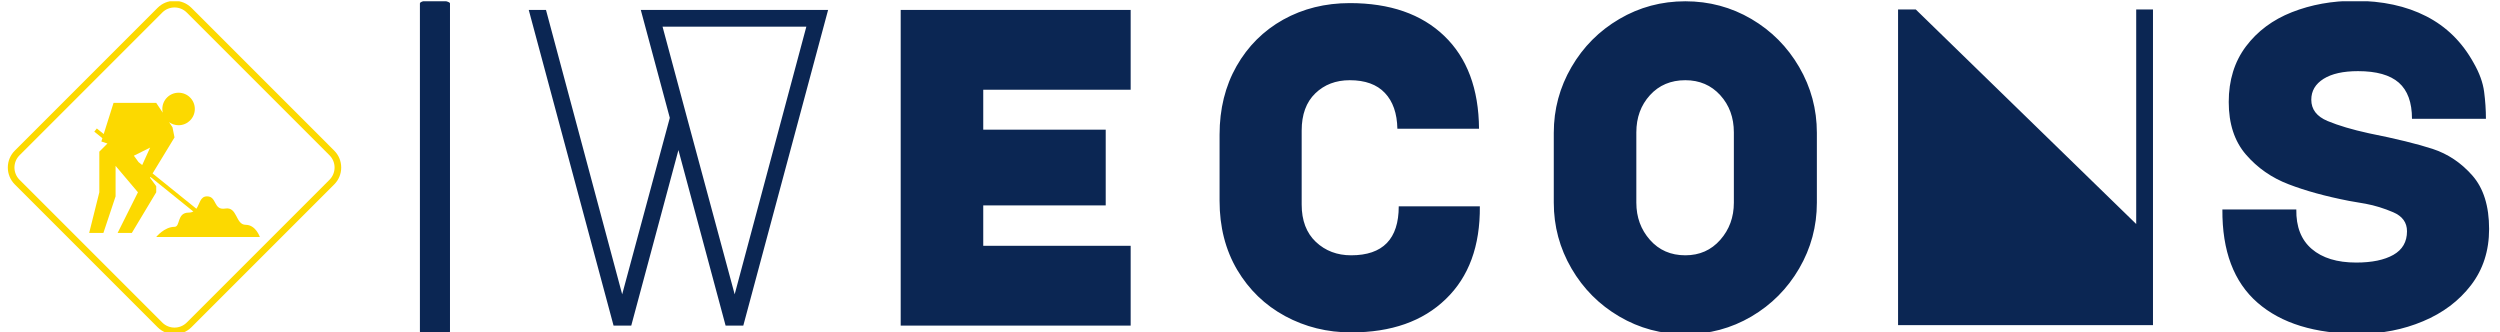 <svg xmlns="http://www.w3.org/2000/svg" version="1.1" xmlns:xlink="http://www.w3.org/1999/xlink" xmlns:svgjs="http://svgjs.dev/svgjs" width="1000" height="133" viewBox="0 0 1000 133"><g transform="matrix(1,0,0,1,-0.606,0.513)"><svg viewBox="0 0 396 53" data-background-color="#ffffff" preserveAspectRatio="xMidYMid meet" height="133" width="1000" xmlns="http://www.w3.org/2000/svg" xmlns:xlink="http://www.w3.org/1999/xlink"><g id="tight-bounds" transform="matrix(1,0,0,1,0.24,-0.204)"><svg viewBox="0 0 395.52 53.409" height="53.409" width="395.52"><g><svg viewBox="0 0 500.605 67.599" height="53.409" width="395.52"><g><rect width="6.066" height="67.599" x="83.14" y="0" fill="#0b2653" opacity="1" stroke-width="0" stroke="transparent" fill-opacity="1" class="rect-o-0" data-fill-palette-color="primary" rx="1%" id="o-0" data-palette-color="#0b2653"></rect></g><g transform="matrix(1,0,0,1,105.085,0.168)"><svg viewBox="0 0 395.52 67.262" height="67.262" width="395.52"><g id="textblocktransform"><svg viewBox="0 0 395.52 67.262" height="67.262" width="395.52" id="textblock"><g><svg viewBox="0 0 395.52 67.262" height="67.262" width="395.52"><g transform="matrix(1,0,0,1,0,0)"><svg width="395.52" viewBox="2 -35.8 216.09 36.75" height="67.262" data-palette-color="#0b2653"><path d="M12.3-3.45L17.55-22.9 14.35-34.8 35-34.8 25.65 0 23.7 0 18.5-19.35 13.3 0 11.35 0 2-34.8 3.9-34.8 12.3-3.45ZM24.7-3.45L32.6-32.95 16.75-32.95 19.45-22.9 24.7-3.45ZM43 0L43-34.8 68.35-34.8 68.35-26 52.1-26 52.1-21.6 65.6-21.6 65.6-13.25 52.1-13.25 52.1-8.8 68.35-8.8 68.35 0 43 0ZM97.9-13.15L106.84-13.15Q106.9-6.6 103.09-2.93 99.3 0.75 92.65 0.75L92.65 0.75Q88.7 0.75 85.37-1.05 82.05-2.85 80.09-6.15 78.15-9.45 78.15-13.75L78.15-13.75 78.15-21.05Q78.15-25.3 80.02-28.6 81.9-31.9 85.17-33.73 88.45-35.55 92.5-35.55L92.5-35.55Q99.15-35.55 102.92-31.93 106.7-28.3 106.75-21.7L106.75-21.7 97.75-21.7Q97.7-24.25 96.37-25.65 95.05-27.05 92.5-27.05L92.5-27.05Q90.2-27.05 88.7-25.6 87.2-24.15 87.2-21.5L87.2-21.5 87.2-13.35Q87.2-10.7 88.77-9.22 90.34-7.75 92.65-7.75L92.65-7.75Q97.9-7.75 97.9-13.15L97.9-13.15ZM114.99-21.25Q114.99-25.15 116.94-28.5 118.89-31.85 122.22-33.8 125.54-35.75 129.49-35.75L129.49-35.75Q133.44-35.75 136.77-33.8 140.09-31.85 142.04-28.5 143.99-25.15 143.99-21.25L143.99-21.25 143.99-13.55Q143.99-9.65 142.04-6.3 140.09-2.95 136.77-1 133.44 0.95 129.49 0.95L129.49 0.95Q125.54 0.95 122.22-1 118.89-2.95 116.94-6.3 114.99-9.65 114.99-13.55L114.99-13.55 114.99-21.25ZM124.09-13.55Q124.09-11.15 125.59-9.45 127.09-7.75 129.49-7.75L129.49-7.75Q131.84-7.75 133.34-9.45 134.84-11.15 134.84-13.55L134.84-13.55 134.84-21.3Q134.84-23.75 133.34-25.4 131.84-27.05 129.49-27.05L129.49-27.05Q127.09-27.05 125.59-25.4 124.09-23.75 124.09-21.3L124.09-21.3 124.09-13.55ZM181.04-0.05L152.94-0.05 152.94-34.85 154.89-34.85 179.19-11.2 179.19-34.85 181.04-34.85 181.04-0.05ZM203.74 0.9Q196.49 0.9 192.56-2.53 188.64-5.95 188.69-12.8L188.69-12.8 196.84-12.8Q196.79-9.95 198.54-8.45 200.29-6.95 203.44-6.95L203.44-6.95Q206.04-6.95 207.54-7.8 209.04-8.65 209.04-10.4L209.04-10.4Q209.04-11.85 207.51-12.5 205.99-13.15 204.49-13.43 202.99-13.7 202.64-13.75L202.64-13.75Q198.79-14.5 195.99-15.58 193.19-16.65 191.29-18.85 189.39-21.05 189.39-24.65L189.39-24.65Q189.39-28.25 191.29-30.78 193.19-33.3 196.36-34.55 199.54-35.8 203.29-35.8L203.29-35.8Q207.84-35.8 211.16-34.1 214.49-32.4 216.39-28.95L216.39-28.95Q217.34-27.3 217.54-25.78 217.74-24.25 217.74-22.8L217.74-22.8 209.59-22.8Q209.59-25.5 208.14-26.78 206.69-28.05 203.64-28.05L203.64-28.05Q201.19-28.05 199.84-27.2 198.49-26.35 198.49-24.9L198.49-24.9Q198.49-23.3 200.29-22.55 202.09-21.8 204.84-21.2L204.84-21.2Q209.34-20.3 211.86-19.48 214.39-18.65 216.24-16.55 218.09-14.45 218.09-10.65L218.09-10.65Q218.09-7.05 216.09-4.45 214.09-1.85 210.81-0.48 207.54 0.9 203.74 0.9L203.74 0.9Z" opacity="1" transform="matrix(1,0,0,1,0,0)" fill="#0b2653" class="undefined-text-0" data-fill-palette-color="primary" id="text-0"></path></svg></g></svg></g></svg></g></svg></g><g transform="matrix(1,0,0,1,0,0.168)"><svg viewBox="0 0 67.261 67.262" height="67.262" width="67.261"><g><svg xmlns="http://www.w3.org/2000/svg" xmlns:xlink="http://www.w3.org/1999/xlink" version="1.1" x="0" y="0" viewBox="0 0 115.593 115.595" style="enable-background:new 0 0 115.593 115.595;" xml:space="preserve" width="67.261" height="67.262" class="icon-icon-0" data-fill-palette-color="accent" id="icon-0"><g fill="#fcd900" data-fill-palette-color="accent"><path d="M63.666 2.43C62.098 0.862 60.014 0 57.797 0c-2.218 0-4.303 0.862-5.87 2.43L2.43 51.927C0.862 53.495 0 55.579 0 57.796c0 2.219 0.862 4.302 2.43 5.87l49.499 49.499c1.567 1.568 3.652 2.43 5.868 2.43 2.217 0 4.301-0.863 5.869-2.43l49.494-49.499c1.57-1.568 2.433-3.65 2.433-5.87 0-2.217-0.862-4.302-2.431-5.869L63.666 2.43zM111.535 62.04l-49.496 49.498c-2.344 2.343-6.143 2.343-8.486 0L4.057 62.04c-2.344-2.343-2.344-6.142 0-8.485L53.553 4.058c2.344-2.344 6.143-2.343 8.486 0l49.496 49.497C113.879 55.897 113.879 59.697 111.535 62.04z" fill="#fcd900" data-fill-palette-color="accent"></path><path d="M82.456 77.655c-3.524 0-2.819-6.341-7.047-5.637-4.227 0.704-2.817-4.226-6.34-4.226-2.408 0-2.514 2.631-3.688 4.297L50.195 59.846l7.601-12.487-0.705-3.523-1.184-1.777c0.928 0.672 2.065 1.073 3.298 1.073 3.112 0 5.636-2.523 5.636-5.637 0-3.112-2.523-5.636-5.636-5.636-3.113 0-5.637 2.523-5.637 5.636 0 0.443 0.057 0.872 0.153 1.286l-2.267-3.4H36.66l-3.412 10.801-2.389-1.926-0.883 1.096 2.817 2.271-0.362 1.145 2.113 0.705-2.818 2.818v14.092l-3.522 14.091h4.932l4.228-12.682V57.222l7.75 9.16-7.045 14.091H43l8.455-14.091v-2.114l-2.16-2.945 0.161-0.265 14.869 11.987c-0.426 0.232-0.937 0.381-1.598 0.381-4.228 0-2.818 4.933-4.932 4.933-3.522 0-6.341 3.522-6.341 3.522h35.932C87.387 81.882 85.979 77.655 82.456 77.655zM46.589 56.938l-1.247-1.005L43.705 53.7l5.637-2.818L46.589 56.938z" fill="#fcd900" data-fill-palette-color="accent"></path></g></svg></g></svg></g></svg></g><defs></defs></svg><rect width="395.52" height="53.409" fill="none" stroke="none" visibility="hidden"></rect></g></svg></g></svg>